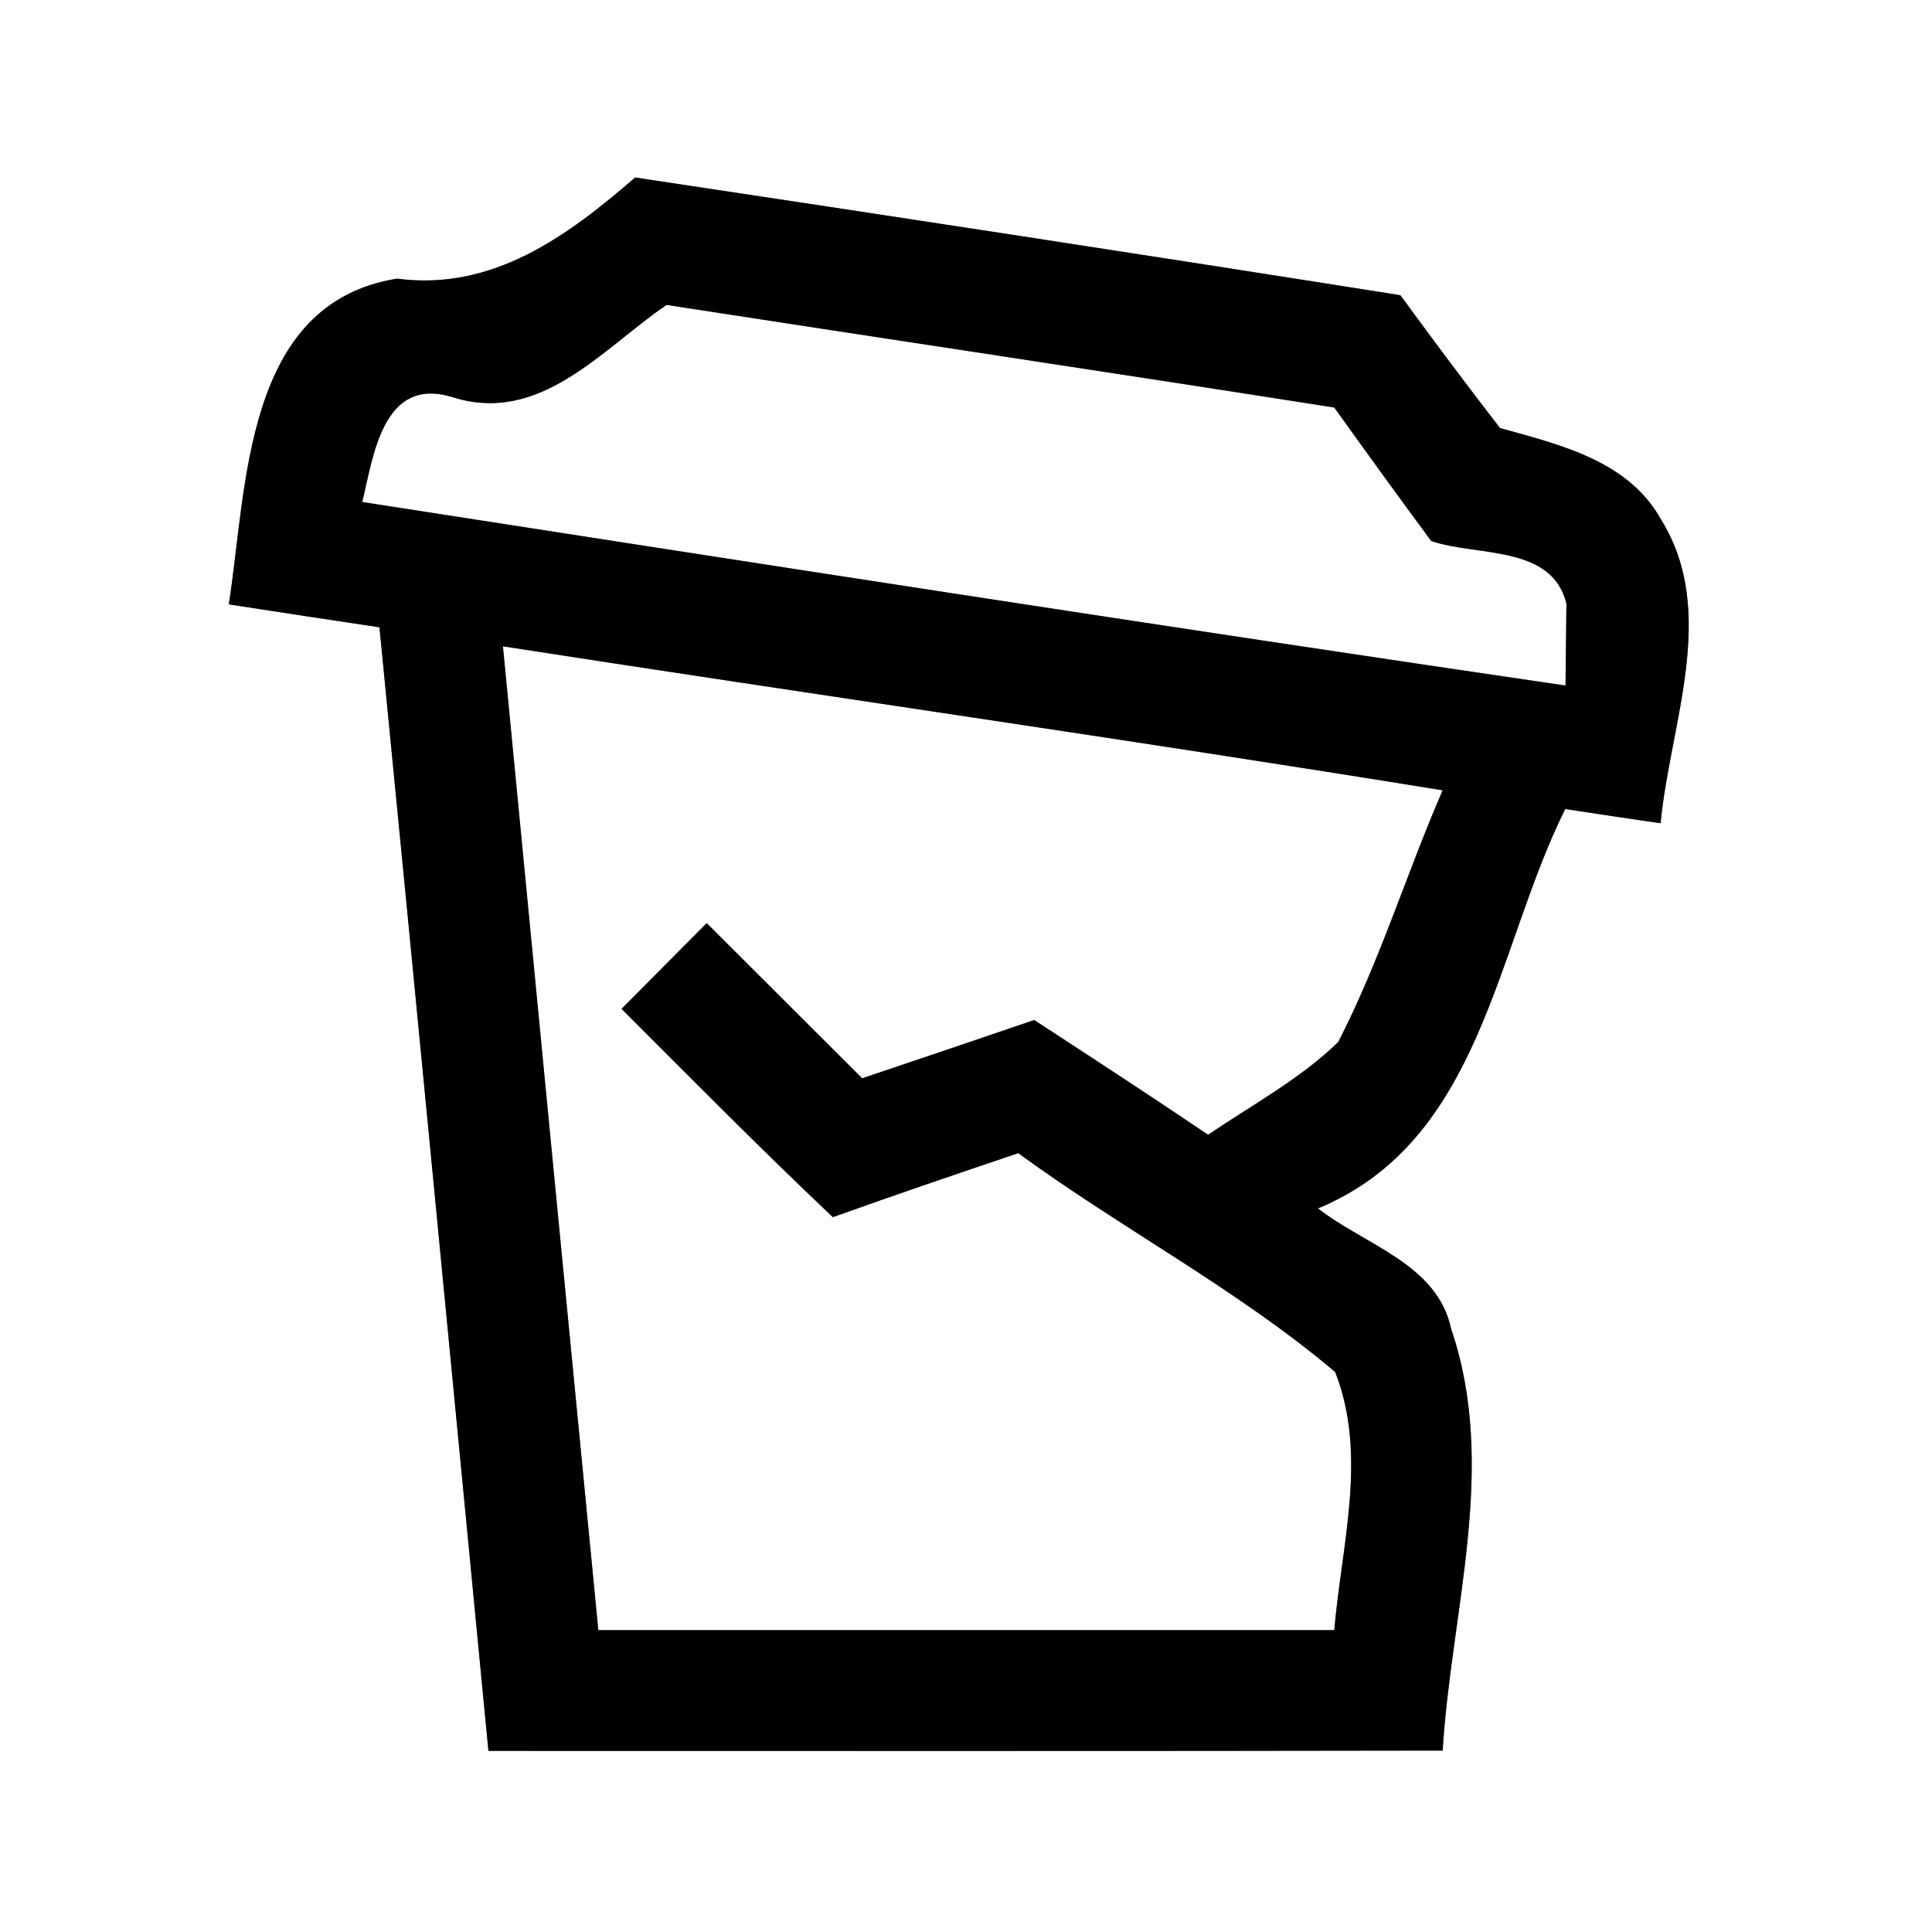 <?xml version="1.0" encoding="UTF-8" ?>
<!DOCTYPE svg PUBLIC "-//W3C//DTD SVG 1.1//EN" "http://www.w3.org/Graphics/SVG/1.1/DTD/svg11.dtd">
<svg width="64pt" height="64pt" viewBox="0 0 64 64" version="1.1" xmlns="http://www.w3.org/2000/svg">
<rect x="0" y="0" width="64" height="64" fill="#808080" stroke="none"/>
<g id="#ffffffff">
<path fill="#ffffff" opacity="1.00" d=" M 0.00 0.00 L 64.00 0.00 L 64.00 64.00 L 0.00 64.00 L 0.00 0.00 M 13.15 9.23 C 8.08 10.05 8.19 16.11 7.58 20.02 C 9.24 20.28 10.91 20.53 12.57 20.78 C 13.79 33.19 14.98 45.59 16.18 58.00 C 26.72 58.00 37.25 58.01 47.79 57.99 C 48.07 53.36 49.63 48.58 48.07 44.02 C 47.62 41.87 45.20 41.24 43.66 40.03 C 49.09 37.78 49.53 31.46 51.85 26.80 C 52.64 26.92 54.22 27.16 55.01 27.27 C 55.32 23.98 56.93 20.29 55.03 17.22 C 53.95 15.26 51.67 14.73 49.69 14.18 C 48.57 12.73 47.47 11.26 46.39 9.78 C 37.94 8.44 29.49 7.15 21.04 5.88 C 18.79 7.83 16.31 9.65 13.15 9.23 Z" />
<path fill="#ffffff" opacity="1.00" d=" M 14.97 13.15 C 17.89 14.09 19.93 11.57 22.08 10.10 C 29.45 11.24 36.83 12.34 44.20 13.50 C 45.26 14.98 46.33 16.46 47.41 17.92 C 48.90 18.44 51.42 18.03 51.89 20.00 C 51.88 20.67 51.87 22.03 51.86 22.71 C 38.56 20.76 25.28 18.69 12.00 16.63 C 12.37 15.10 12.68 12.46 14.97 13.15 Z" />
<path fill="#ffffff" opacity="1.00" d=" M 16.66 21.41 C 27.03 23.02 37.43 24.50 47.79 26.18 C 46.59 28.94 45.71 31.84 44.33 34.52 C 43.06 35.75 41.48 36.60 40.02 37.59 C 38.11 36.30 36.19 35.05 34.26 33.79 C 32.36 34.44 30.46 35.08 28.56 35.72 C 26.84 34.01 25.13 32.29 23.41 30.58 C 22.47 31.53 21.53 32.47 20.59 33.42 C 22.91 35.74 25.21 38.07 27.59 40.32 C 29.63 39.59 31.68 38.89 33.73 38.20 C 37.17 40.71 40.99 42.71 44.23 45.45 C 45.31 48.20 44.44 51.18 44.20 54.00 C 36.07 54.00 27.95 54.00 19.82 54.00 C 18.76 43.14 17.71 32.28 16.66 21.41 Z" />
</g>
<g id="#000000ff">
<path fill="#000000" opacity="1.00" d=" M 13.15 9.23 C 16.31 9.65 18.79 7.83 21.04 5.88 C 29.49 7.15 37.94 8.44 46.39 9.78 C 47.47 11.26 48.57 12.73 49.69 14.18 C 51.67 14.73 53.95 15.26 55.03 17.22 C 56.93 20.29 55.32 23.98 55.01 27.27 C 54.22 27.16 52.64 26.92 51.85 26.80 C 49.53 31.46 49.09 37.78 43.66 40.03 C 45.20 41.24 47.62 41.87 48.07 44.02 C 49.63 48.58 48.07 53.36 47.79 57.99 C 37.25 58.01 26.72 58.00 16.18 58.00 C 14.98 45.59 13.79 33.19 12.57 20.78 C 10.91 20.53 9.24 20.28 7.58 20.02 C 8.19 16.11 8.08 10.05 13.15 9.23 M 14.97 13.15 C 12.68 12.46 12.37 15.10 12.00 16.63 C 25.28 18.69 38.56 20.76 51.86 22.71 C 51.87 22.03 51.88 20.67 51.89 20.00 C 51.42 18.03 48.90 18.44 47.41 17.92 C 46.33 16.46 45.26 14.98 44.20 13.50 C 36.83 12.34 29.45 11.24 22.08 10.10 C 19.93 11.57 17.89 14.09 14.97 13.15 M 16.66 21.41 C 17.71 32.28 18.76 43.14 19.82 54.00 C 27.95 54.00 36.07 54.00 44.20 54.00 C 44.44 51.18 45.31 48.20 44.23 45.45 C 40.99 42.71 37.17 40.71 33.73 38.20 C 31.68 38.89 29.63 39.59 27.59 40.32 C 25.21 38.07 22.91 35.74 20.59 33.42 C 21.53 32.47 22.47 31.53 23.41 30.58 C 25.13 32.29 26.84 34.01 28.56 35.72 C 30.46 35.08 32.36 34.44 34.26 33.79 C 36.19 35.05 38.11 36.30 40.02 37.59 C 41.48 36.60 43.06 35.75 44.33 34.52 C 45.71 31.84 46.59 28.94 47.79 26.18 C 37.43 24.50 27.03 23.02 16.66 21.41 Z" />
</g>
</svg>
